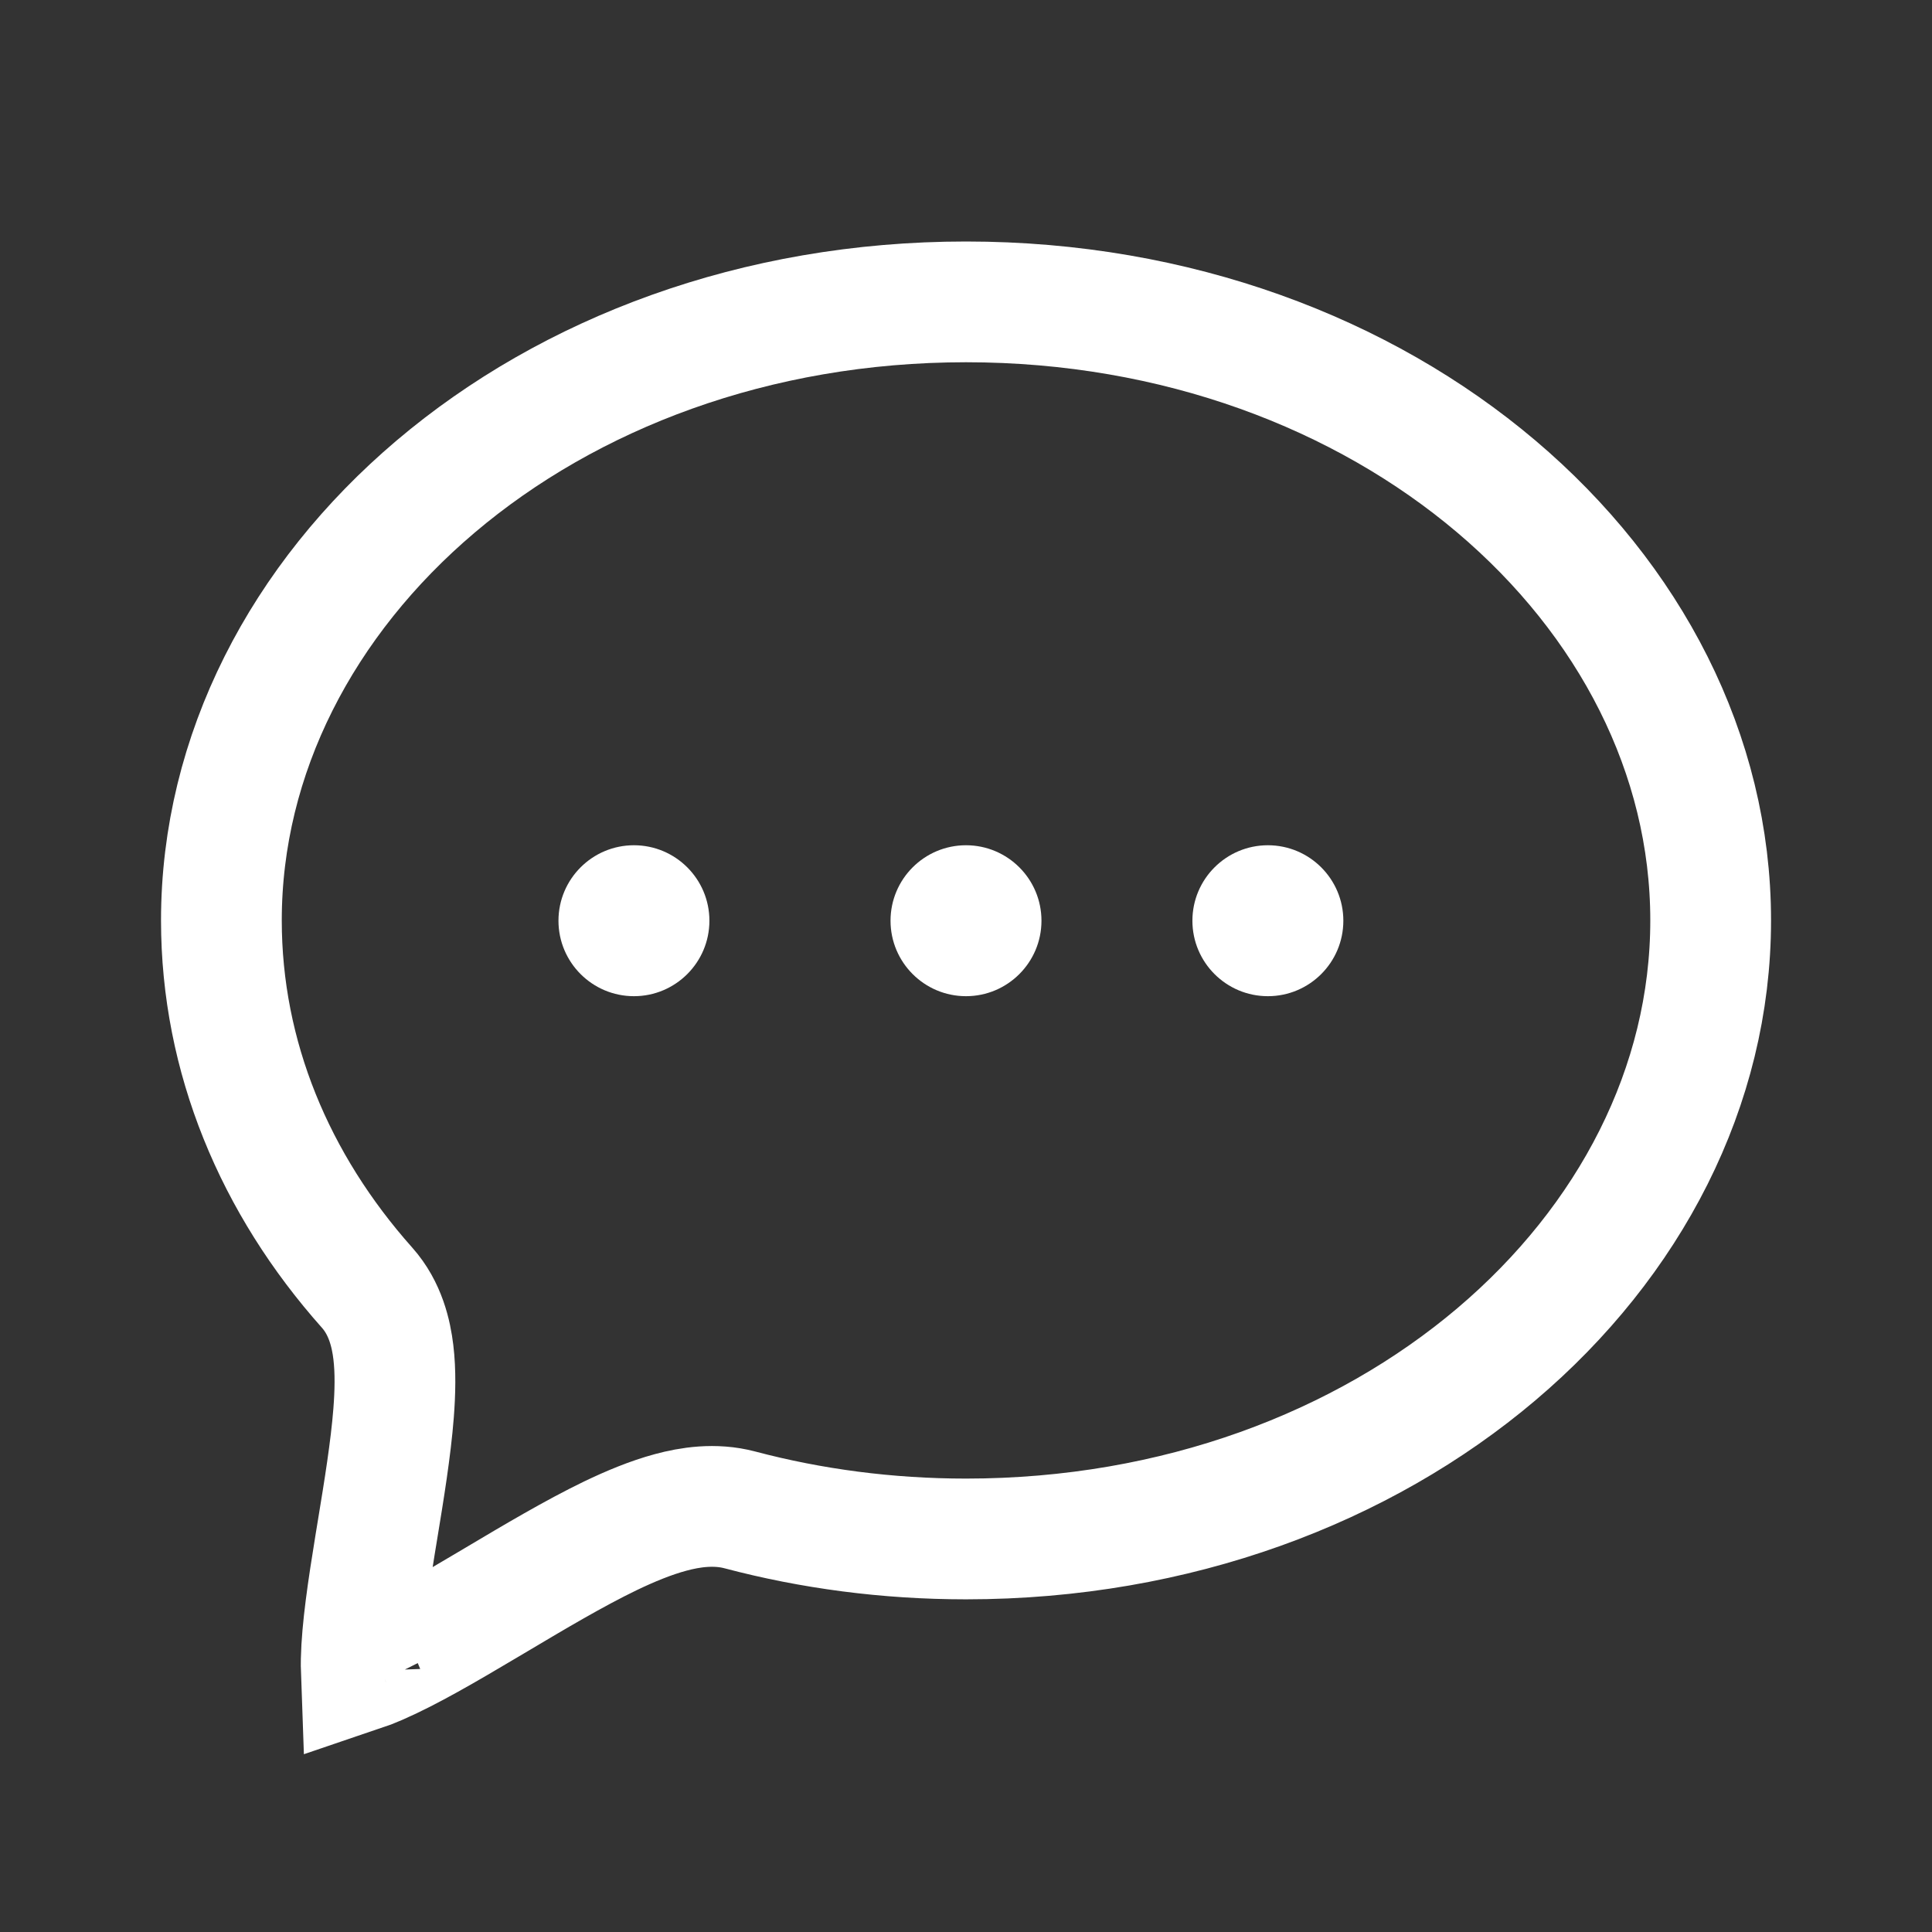 <svg width="32" height="32" viewBox="0 0 32 32" fill="none" xmlns="http://www.w3.org/2000/svg">
<rect x="0" y="0" width="32" height="32" fill="#333333" stroke="none"/>
<path d="M28.334 15.245C28.334 20.75 22.978 25.49 16 25.49C14.693 25.49 13.435 25.321 12.256 25.009C11.838 24.898 11.423 24.965 11.109 25.05C10.777 25.139 10.435 25.282 10.108 25.439C9.512 25.727 8.847 26.122 8.232 26.488C8.178 26.52 8.124 26.552 8.07 26.584C7.382 26.993 6.768 27.351 6.265 27.569C6.157 27.616 6.064 27.652 5.984 27.679C5.982 27.624 5.982 27.562 5.983 27.491C5.994 26.988 6.091 26.331 6.213 25.583C6.226 25.501 6.24 25.418 6.254 25.333C6.36 24.689 6.473 23.997 6.519 23.405C6.545 23.069 6.554 22.717 6.515 22.395C6.479 22.097 6.386 21.671 6.08 21.328C4.551 19.611 3.667 17.505 3.667 15.245C3.667 9.74 9.022 5 16 5C22.978 5 28.334 9.74 28.334 15.245ZM5.679 27.752C5.679 27.752 5.682 27.752 5.686 27.752C5.681 27.752 5.679 27.752 5.679 27.752ZM6.023 27.988C6.024 27.991 6.025 27.993 6.025 27.993C6.025 27.993 6.024 27.991 6.023 27.988Z" stroke="white" stroke-width="2"/>
<path d="M11.75 15.25C11.75 15.94 11.19 16.5 10.5 16.5C9.81 16.5 9.25 15.94 9.25 15.25C9.25 14.56 9.81 14 10.5 14C11.19 14 11.75 14.56 11.75 15.25Z" fill="white"/>
<path d="M17.25 15.25C17.25 15.94 16.69 16.5 16 16.5C15.31 16.5 14.75 15.94 14.75 15.25C14.75 14.56 15.31 14 16 14C16.69 14 17.25 14.56 17.25 15.25Z" fill="white"/>
<path d="M22.25 15.25C22.25 15.94 21.69 16.5 21 16.5C20.31 16.5 19.75 15.94 19.75 15.25C19.75 14.56 20.31 14 21 14C21.69 14 22.25 14.56 22.25 15.25Z" fill="white"/>
</svg>
